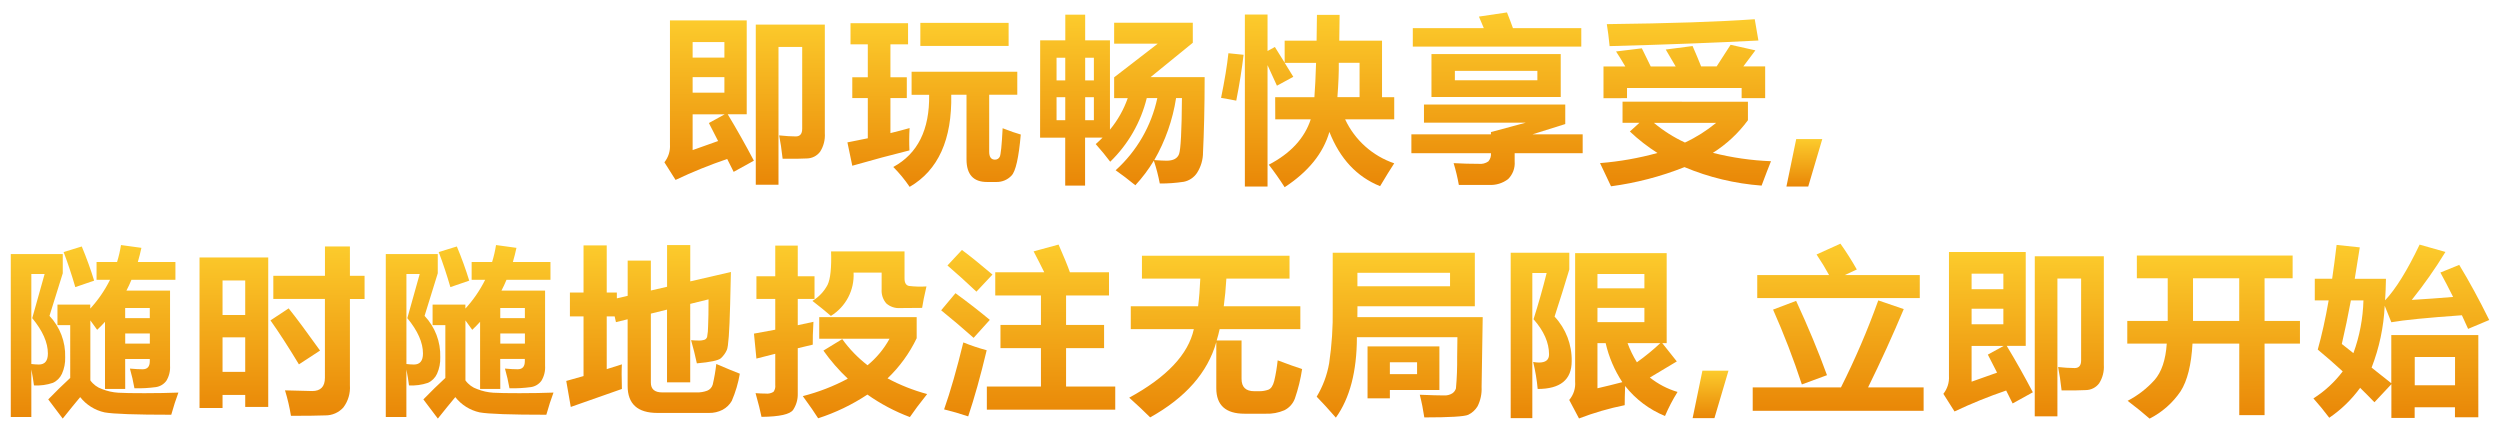 <?xml version="1.0" encoding="utf-8"?>
<!-- Generator: Adobe Illustrator 23.0.6, SVG Export Plug-In . SVG Version: 6.00 Build 0)  -->
<svg version="1.1" id="Layer_1" xmlns="http://www.w3.org/2000/svg" xmlns:xlink="http://www.w3.org/1999/xlink" x="0px" y="0px"
	 viewBox="0 0 580 100" style="enable-background:new 0 0 580 100;" xml:space="preserve">
<style type="text/css">
	.st0{fill:url(#路径_425_1_);}
	.st1{fill:url(#路径_426_1_);}
	.st2{fill:url(#路径_427_1_);}
	.st3{fill:url(#路径_428_1_);}
	.st4{fill:url(#路径_429_1_);}
	.st5{fill:url(#路径_430_1_);}
	.st6{fill:url(#路径_431_1_);}
	.st7{fill:url(#路径_432_1_);}
	.st8{fill:url(#路径_433_1_);}
	.st9{fill:url(#路径_434_1_);}
	.st10{fill:url(#路径_435_1_);}
	.st11{fill:url(#路径_436_1_);}
	.st12{fill:url(#路径_437_1_);}
	.st13{fill:url(#路径_438_1_);}
	.st14{fill:url(#路径_439_1_);}
	.st15{fill:url(#路径_440_1_);}
	.st16{fill:url(#路径_441_1_);}
	.st17{fill:url(#路径_442_1_);}
	.st18{fill:url(#路径_443_1_);}
	.st19{fill:url(#路径_444_1_);}
	.st20{fill:url(#路径_445_1_);}
</style>
<g>
	
		<linearGradient id="路径_425_1_" gradientUnits="userSpaceOnUse" x1="191.14" y1="91.22" x2="191.14" y2="90.22" gradientTransform="matrix(37.249 0 0 -38.124 -6947.058 3482.421)">
		<stop  offset="0" style="stop-color:#FCCB2C"/>
		<stop  offset="1" style="stop-color:#E98707"/>
	</linearGradient>
	<path id="路径_425" class="st0" d="M174.9,37.28l-4.69,2.59l-1.5-2.99c-4.08,1.39-8.08,3.01-11.98,4.86l-2.59-4.09
		c0.93-1.17,1.39-2.64,1.29-4.13V4.74h17.81v21.77h-4.41C170.97,30.06,172.99,33.65,174.9,37.28z M168.06,9.76h-7.37v3.6h7.37V9.76z
		 M168.06,21.5v-3.6h-7.37v3.6H168.06z M164.46,28.54l3.68-2.02h-7.45v8.3l5.91-2.1L164.46,28.54z M175.34,5.71h16.02v25.21
		c0.1,1.5-0.28,3-1.09,4.27c-0.72,0.97-1.86,1.55-3.07,1.57c-1.32,0.07-3.19,0.1-5.63,0.07c-0.24-2.16-0.51-3.97-0.81-5.42
		c1.55,0.16,2.83,0.24,3.85,0.24c1,0,1.5-0.59,1.5-1.78V10.89h-5.5v31.97h-5.27V5.71z"/>
	
		<linearGradient id="路径_426_1_" gradientUnits="userSpaceOnUse" x1="191.019" y1="91.198" x2="191.019" y2="90.198" gradientTransform="matrix(40.218 0 0 -38.035 -7465.703 3474.003)">
		<stop  offset="0" style="stop-color:#FCCB2C"/>
		<stop  offset="1" style="stop-color:#E98707"/>
	</linearGradient>
	<path id="路径_426" class="st1" d="M197.73,38.45l-1.13-5.42c1.66-0.31,3.24-0.63,4.73-0.95v-9.33h-3.6v-4.82h3.6v-7.65h-4.01
		v-4.9h13.35v4.9h-4.09v7.65h3.8v4.82h-3.8v8.13c1.6-0.39,3.09-0.78,4.45-1.17c-0.11,1.72-0.12,3.45-0.04,5.18
		C206.95,35.89,202.53,37.08,197.73,38.45z M211.49,16.64h24.52v5.34h-6.52v13.2c0,1.24,0.45,1.86,1.34,1.86
		c0.46,0.01,0.89-0.24,1.1-0.65c0.25-0.43,0.48-2.64,0.68-6.64c1.81,0.7,3.21,1.19,4.21,1.46c-0.47,5.37-1.19,8.55-2.15,9.53
		c-0.9,0.96-2.16,1.5-3.48,1.48h-2.2c-3.17,0-4.75-1.74-4.76-5.22V21.98h-3.54c0.2,10.4-3.02,17.52-9.65,21.37
		c-1.12-1.65-2.39-3.2-3.8-4.61c5.68-3.09,8.45-8.67,8.32-16.75h-4.07V16.64z M213.52,5.31h20.48v5.34h-20.48L213.52,5.31z"/>
	
		<linearGradient id="路径_427_1_" gradientUnits="userSpaceOnUse" x1="191.101" y1="91.599" x2="191.101" y2="90.599" gradientTransform="matrix(38.16 0 0 -39.661 -7032.025 3636.328)">
		<stop  offset="0" style="stop-color:#FCCB2C"/>
		<stop  offset="1" style="stop-color:#E98707"/>
	</linearGradient>
	<path id="路径_427" class="st2" d="M241.32,9.36h5.83V3.41h4.61v5.95h5.75v20.72c1.8-2.18,3.2-4.66,4.13-7.32h-3.16v-4.82
		l10.12-7.81h-10.12V5.27h18.25v4.65l-9.79,7.97h12.54c0,3.39-0.04,6.62-0.11,9.69s-0.17,5.65-0.27,7.74
		c0.01,1.71-0.48,3.38-1.41,4.82c-0.71,1.05-1.8,1.78-3.04,2.03c-1.84,0.28-3.71,0.42-5.58,0.4c-0.34-1.8-0.8-3.57-1.38-5.3
		c-1.23,2.05-2.67,3.96-4.29,5.71c-1.62-1.32-3.14-2.48-4.57-3.48c4.91-4.43,8.29-10.29,9.67-16.75h-2.45
		c-1.38,5.62-4.32,10.74-8.48,14.77c-0.97-1.29-2.09-2.66-3.36-4.09c0.55-0.49,1.08-0.98,1.58-1.5h-4.05v11.13h-4.61V31.94h-5.83
		L241.32,9.36z M245.12,18.66h2.02V13.4h-2.02V18.66z M245.12,27.89h2.02v-5.34h-2.02V27.89z M253.78,13.4h-2.02v5.26h2.02V13.4z
		 M253.78,27.89v-5.34h-2.02v5.34L253.78,27.89z M274.21,22.75h-1.36c-0.78,5.07-2.5,9.95-5.06,14.39c1.29,0.09,2.25,0.14,2.85,0.14
		c1.55,0,2.52-0.51,2.9-1.54S274.16,30.38,274.21,22.75L274.21,22.75z"/>
	
		<linearGradient id="路径_428_1_" gradientUnits="userSpaceOnUse" x1="191.022" y1="91.693" x2="191.022" y2="90.693" gradientTransform="matrix(40.143 0 0 -40.062 -7364.835 3676.788)">
		<stop  offset="0" style="stop-color:#FCCB2C"/>
		<stop  offset="1" style="stop-color:#E98707"/>
	</linearGradient>
	<path id="路径_428" class="st3" d="M283.29,22.71c0.84-4.1,1.4-7.55,1.7-10.36l3.52,0.36c-0.38,3.24-0.94,6.79-1.7,10.64
		C285.63,23.11,284.45,22.9,283.29,22.71z M295.84,22.55h9.1c0.16-2.04,0.29-4.69,0.39-7.97h-7.28l2,3.24l-3.8,2.06l-2.18-4.77
		v28.17h-5.26V3.37h5.26v8.46l1.7-0.93l2.27,3.64v-5.1h7.41l0.08-5.99h5.26l-0.08,5.99h9.92v13.11h2.83v5.14h-11.39
		c2.25,4.81,6.36,8.49,11.39,10.2c-0.89,1.35-1.98,3.12-3.28,5.3c-5.38-2.16-9.3-6.35-11.76-12.59c-1.43,4.96-4.89,9.24-10.38,12.83
		c-1.21-1.89-2.44-3.63-3.68-5.22c5.04-2.62,8.29-6.12,9.73-10.52h-8.23L295.84,22.55z M315.42,14.57h-4.82
		c0.03,2.13-0.08,4.79-0.32,7.97h5.14L315.42,14.57z"/>
	
		<linearGradient id="路径_429_1_" gradientUnits="userSpaceOnUse" x1="191.038" y1="91.686" x2="191.038" y2="90.686" gradientTransform="matrix(39.737 0 0 -40.028 -7243.936 3672.911)">
		<stop  offset="0" style="stop-color:#FCCB2C"/>
		<stop  offset="1" style="stop-color:#E98707"/>
	</linearGradient>
	<path id="路径_429" class="st4" d="M327.45,31.17h18.45v-0.53l8.09-2.18h-23.63v-4.21h32.78v4.53l-7.61,2.39h11.65v4.37h-15.78
		v1.94c0.12,1.51-0.44,3-1.52,4.07c-1.27,0.97-2.85,1.45-4.44,1.35c-1.95,0.01-4.28,0.01-6.99,0.01c-0.3-1.71-0.71-3.4-1.21-5.06
		c2.04,0.11,3.98,0.16,5.83,0.16c0.79,0.09,1.58-0.11,2.23-0.57c0.45-0.53,0.67-1.21,0.6-1.9h-18.46V31.17z M327.77,6.52h16.47
		c-0.35-0.86-0.73-1.75-1.13-2.67l6.51-0.97c0.51,1.27,0.97,2.48,1.38,3.64h15.86v4.29h-39.09V6.52z M332.1,22.51v-9.96h29.99v9.96
		L332.1,22.51z M356.67,18.62v-2.18h-19.14v2.18H356.67z"/>
	
		<linearGradient id="路径_430_1_" gradientUnits="userSpaceOnUse" x1="191.041" y1="91.383" x2="191.041" y2="90.383" gradientTransform="matrix(39.657 0 0 -38.767 -7185.071 3547.086)">
		<stop  offset="0" style="stop-color:#FCCB2C"/>
		<stop  offset="1" style="stop-color:#E98707"/>
	</linearGradient>
	<path id="路径_430" class="st5" d="M405.52,23.6v4.29c-2.21,3.01-4.97,5.58-8.13,7.57c4.41,1.11,8.93,1.77,13.48,1.94
		c-0.46,1.13-1.19,3.02-2.18,5.66c-6.15-0.46-12.2-1.9-17.89-4.29c-5.48,2.18-11.2,3.67-17.04,4.45c-0.76-1.62-1.61-3.41-2.55-5.38
		c4.5-0.36,8.96-1.14,13.32-2.35c-2.29-1.45-4.43-3.12-6.4-4.98l2.22-2.02h-3.92v-4.9L405.52,23.6z M372.01,22.79v-7.37h5.06
		c-0.87-1.48-1.58-2.64-2.15-3.48l5.99-0.73c0.65,1.35,1.33,2.75,2.06,4.21h5.79c-0.76-1.32-1.52-2.63-2.31-3.93l6.23-0.81
		c0.78,1.78,1.44,3.36,1.98,4.73h3.6c0.86-1.35,1.94-3.02,3.24-5.02l5.75,1.29c-0.7,0.92-1.63,2.16-2.79,3.72h5.06v7.37h-5.46v-2.35
		h-26.59v2.35L372.01,22.79z M407.1,4.46c0,0.03,0.28,1.67,0.85,4.94c-9.82,0.51-21.33,0.95-34.52,1.3
		c-0.19-1.97-0.41-3.67-0.65-5.1C387.43,5.43,398.87,5.05,407.1,4.46L407.1,4.46z M390.91,33.07c2.6-1.21,5.03-2.75,7.24-4.57
		h-14.45C385.89,30.33,388.32,31.87,390.91,33.07L390.91,33.07z"/>
	
		<linearGradient id="路径_431_1_" gradientUnits="userSpaceOnUse" x1="196.848" y1="67.127" x2="196.848" y2="66.127" gradientTransform="matrix(8.315 0 0 -11.007 -1218.184 771.126)">
		<stop  offset="0" style="stop-color:#FCCB2C"/>
		<stop  offset="1" style="stop-color:#E98707"/>
	</linearGradient>
	<path id="路径_431" class="st6" d="M422.77,32.26l-3.26,11.01h-5.06l2.27-11.01H422.77z"/>
	
		<linearGradient id="路径_432_1_" gradientUnits="userSpaceOnUse" x1="191.071" y1="91.74" x2="191.071" y2="90.74" gradientTransform="matrix(38.888 0 0 -40.262 -7408.432 3750.481)">
		<stop  offset="0" style="stop-color:#FCCB2C"/>
		<stop  offset="1" style="stop-color:#E98707"/>
	</linearGradient>
	<path id="路径_432" class="st7" d="M11.48,73.28c2.44,2.59,3.75,6.04,3.64,9.59c0.05,1.33-0.21,2.64-0.75,3.85
		c-0.43,0.93-1.17,1.68-2.1,2.1c-1.41,0.48-2.9,0.68-4.39,0.6c-0.15-1.17-0.35-2.42-0.61-3.72v11.05H2.5v-37.8h12.06v4.45
		L11.48,73.28z M7.48,73.81l2.87-10.24H7.27v20.88c0.58,0.07,1.16,0.11,1.74,0.12c1.4,0,2.1-0.85,2.1-2.55
		C11.12,79.49,9.9,76.75,7.48,73.81z M29.05,90.24h-4.69V74.66c-0.58,0.65-1.19,1.27-1.82,1.86c-0.55-0.8-1.08-1.52-1.58-2.19v13.92
		c0.68,0.95,1.64,1.66,2.75,2.03c1.19,0.47,2.45,0.75,3.73,0.83c1.23,0.08,3.27,0.11,6.1,0.11c2.93,0,5.54-0.05,7.85-0.14
		c-0.57,1.51-1.12,3.22-1.66,5.14c-8.3,0-13.45-0.18-15.48-0.55c-2.23-0.49-4.23-1.74-5.65-3.54c-1.08,1.29-2.43,2.95-4.05,4.98
		l-3.36-4.45c1.78-1.83,3.48-3.49,5.1-4.98V75.43h-2.96v-4.77h7.61v0.93c1.84-2,3.38-4.25,4.59-6.68h-3.13v-4.13h4.76
		c0.4-1.29,0.7-2.6,0.91-3.93l4.74,0.65c-0.24,1.12-0.52,2.21-0.83,3.28h8.72v4.13H30.5c-0.35,0.86-0.74,1.69-1.17,2.51h10.12v17.44
		c0.08,1.22-0.22,2.44-0.86,3.49c-0.58,0.79-1.46,1.32-2.44,1.46c-1.64,0.22-3.3,0.31-4.96,0.27c-0.27-1.54-0.62-3.07-1.05-4.57
		c1.16,0.11,2.14,0.16,2.95,0.16c1.11,0,1.66-0.62,1.66-1.86v-0.53h-5.71L29.05,90.24z M18.97,57.18c1.13,2.72,2.09,5.37,2.87,7.93
		l-4.37,1.5c-0.84-2.89-1.74-5.6-2.71-8.13L18.97,57.18z M34.75,71.46h-5.71v2.35h5.71V71.46z M29.05,79.72h5.71v-2.35h-5.71V79.72z
		"/>
	
		<linearGradient id="路径_433_1_" gradientUnits="userSpaceOnUse" x1="191.096" y1="91.512" x2="191.096" y2="90.512" gradientTransform="matrix(38.283 0 0 -39.295 -7250.294 3653.135)">
		<stop  offset="0" style="stop-color:#FCCB2C"/>
		<stop  offset="1" style="stop-color:#E98707"/>
	</linearGradient>
	<path id="路径_433" class="st8" d="M46.29,94.65V59.73h15.94v34.68h-5.34v-2.79h-5.26v3.04L46.29,94.65z M56.89,65.07h-5.26v8.01
		h5.26V65.07z M51.63,86.27h5.26v-8.01h-5.26V86.27z M66.97,71.54c1.83,2.29,4.26,5.56,7.28,9.79l-4.9,3.2
		c-2.46-4.07-4.66-7.47-6.6-10.2L66.97,71.54z M63.41,63.98h11.98v-6.8h5.79v6.8h3.4v5.38h-3.4v20.03c0.13,1.84-0.41,3.67-1.52,5.14
		c-1.07,1.19-2.6,1.86-4.2,1.84c-1.79,0.07-4.44,0.1-7.96,0.1c-0.32-2-0.78-3.97-1.38-5.91c3.83,0.11,5.93,0.16,6.31,0.16
		c1.97,0,2.95-1.03,2.95-3.08V69.36H63.41V63.98z"/>
	
		<linearGradient id="路径_434_1_" gradientUnits="userSpaceOnUse" x1="191.071" y1="91.74" x2="191.071" y2="90.74" gradientTransform="matrix(38.889 0 0 -40.262 -7321.6 3750.481)">
		<stop  offset="0" style="stop-color:#FCCB2C"/>
		<stop  offset="1" style="stop-color:#E98707"/>
	</linearGradient>
	<path id="路径_434" class="st9" d="M98.5,73.28c2.44,2.59,3.75,6.04,3.64,9.59c0.05,1.33-0.21,2.64-0.75,3.85
		c-0.43,0.93-1.17,1.68-2.11,2.1c-1.41,0.48-2.9,0.68-4.39,0.6c-0.15-1.17-0.35-2.42-0.61-3.72v11.05h-4.78v-37.8h12.06v4.45
		L98.5,73.28z M94.5,73.81l2.87-10.24h-3.08v20.88c0.58,0.07,1.16,0.11,1.74,0.12c1.4,0,2.1-0.85,2.1-2.55
		C98.14,79.49,96.92,76.75,94.5,73.81z M116.07,90.24h-4.69V74.66c-0.58,0.65-1.19,1.27-1.82,1.86c-0.55-0.8-1.08-1.52-1.58-2.19
		v13.92c0.68,0.95,1.64,1.66,2.75,2.03c1.19,0.47,2.45,0.75,3.73,0.83c1.23,0.08,3.27,0.11,6.1,0.11c2.93,0,5.54-0.05,7.85-0.14
		c-0.57,1.51-1.12,3.22-1.66,5.14c-8.3,0-13.45-0.18-15.48-0.55c-2.23-0.49-4.23-1.74-5.64-3.54c-1.08,1.29-2.43,2.95-4.05,4.98
		l-3.36-4.45c1.78-1.83,3.48-3.49,5.1-4.98V75.43h-2.96v-4.77h7.61v0.93c1.84-2,3.38-4.25,4.59-6.68h-3.14v-4.13h4.75
		c0.4-1.29,0.7-2.6,0.91-3.93l4.74,0.65c-0.24,1.12-0.52,2.21-0.83,3.28h8.72v4.13h-10.2c-0.35,0.86-0.74,1.69-1.17,2.51h10.12
		v17.44c0.08,1.22-0.22,2.44-0.86,3.49c-0.58,0.79-1.46,1.32-2.44,1.46c-1.64,0.22-3.3,0.31-4.96,0.27
		c-0.27-1.54-0.62-3.07-1.05-4.57c1.16,0.11,2.14,0.16,2.95,0.16c1.11,0,1.66-0.62,1.66-1.86v-0.53h-5.71L116.07,90.24z
		 M105.99,57.18c1.13,2.72,2.09,5.37,2.87,7.93l-4.37,1.5c-0.84-2.89-1.74-5.6-2.71-8.13L105.99,57.18z M121.77,71.46h-5.71v2.35
		h5.71V71.46z M116.07,79.72h5.71v-2.35h-5.71V79.72z"/>
	
		<linearGradient id="路径_435_1_" gradientUnits="userSpaceOnUse" x1="191.018" y1="91.431" x2="191.018" y2="90.431" gradientTransform="matrix(40.262 0 0 -38.964 -7539.247 3619.373)">
		<stop  offset="0" style="stop-color:#FCCB2C"/>
		<stop  offset="1" style="stop-color:#E98707"/>
	</linearGradient>
	<path id="路径_435" class="st10" d="M154.76,56.86h5.38v8.42l9.43-2.18l-0.18,7.63c-0.16,6.22-0.41,9.71-0.76,10.46
		c-0.32,0.72-0.79,1.37-1.37,1.91c-0.57,0.52-2.43,0.92-5.59,1.2c-0.38-1.78-0.82-3.57-1.34-5.38c0.59,0.05,1.13,0.08,1.6,0.08
		c0.55,0.04,1.09-0.03,1.61-0.21c0.24-0.13,0.42-0.35,0.51-0.61c0.15-0.84,0.23-1.69,0.23-2.54c0.07-1.43,0.1-3.49,0.1-6.19
		l-4.25,1.05V88.7h-5.38V71.83L151,72.76v16.02c0,1.51,0.89,2.27,2.67,2.26h7.93c0.84,0.03,1.68-0.11,2.47-0.4
		c0.62-0.24,1.09-0.76,1.28-1.4c0.37-1.58,0.65-3.19,0.83-4.8c2.18,0.94,4.01,1.7,5.46,2.26c-0.37,2.17-1,4.29-1.87,6.31
		c-0.5,0.87-1.24,1.59-2.13,2.06c-0.98,0.5-2.07,0.76-3.17,0.73h-11.94c-4.61,0-6.92-2.09-6.92-6.27V74.07l-2.71,0.67l-0.3-1.34
		h-1.84v12.24l3.52-1.11c-0.08,1.13-0.08,3.03,0,5.71l-11.86,4.17l-1.05-6.03l4.01-1.13V73.41h-3.16v-5.55h3.16V56.94h5.38v10.92
		h2.35v1.36l2.51-0.59v-8.17H151v6.94l3.76-0.87L154.76,56.86z"/>
	
		<linearGradient id="路径_436_1_" gradientUnits="userSpaceOnUse" x1="191.02" y1="91.694" x2="191.02" y2="90.694" gradientTransform="matrix(40.185 0 0 -40.064 -7481.148 3730.601)">
		<stop  offset="0" style="stop-color:#FCCB2C"/>
		<stop  offset="1" style="stop-color:#E98707"/>
	</linearGradient>
	<path id="路径_436" class="st11" d="M175.49,64.1h4.37v-7.12h5.22v7.12h3.89v5.26h-3.89v6.09l3.64-0.79
		c-0.13,2.32-0.19,4.09-0.16,5.3l-3.48,0.83v10.58c0.03,1.31-0.34,2.6-1.06,3.7c-0.71,1.05-3.16,1.6-7.35,1.64
		c-0.27-1.35-0.73-3.18-1.38-5.5c0.88,0.07,1.65,0.1,2.33,0.1c0.64,0.08,1.28-0.06,1.83-0.4c0.33-0.45,0.48-1.01,0.41-1.57v-7.26
		l-4.37,1.11l-0.57-5.79l4.94-0.91v-7.14h-4.37V64.1z M212.67,73.57v4.9c-1.67,3.48-3.96,6.64-6.76,9.31c2.91,1.56,6,2.78,9.19,3.64
		c-1.73,2.16-3.06,3.94-4.01,5.34c-3.49-1.31-6.81-3.07-9.85-5.22c-3.54,2.34-7.39,4.2-11.43,5.5c-0.76-1.21-1.94-2.93-3.56-5.14
		c3.63-0.93,7.13-2.28,10.44-4.05c-2.1-1.98-3.99-4.16-5.66-6.51l4.37-2.67c1.65,2.3,3.63,4.34,5.87,6.07
		c2.08-1.71,3.81-3.79,5.1-6.15h-16.31v-5.02L212.67,73.57z M214.94,66.45c-0.51,2.19-0.85,3.85-1.01,4.98l-5.08,0.04
		c-1.18,0.09-2.35-0.3-3.24-1.09c-0.78-0.91-1.16-2.09-1.07-3.28v-3.85h-6.51c0.22,4.06-1.8,7.91-5.26,10.04
		c-1.29-1.11-2.72-2.27-4.29-3.48c1.49-0.9,2.71-2.19,3.52-3.73c0.66-1.38,0.93-3.97,0.81-7.76h17.04v6.31c0,1,0.35,1.57,1.04,1.71
		C212.23,66.5,213.59,66.54,214.94,66.45L214.94,66.45z"/>
	
		<linearGradient id="路径_437_1_" gradientUnits="userSpaceOnUse" x1="191.012" y1="91.647" x2="191.012" y2="90.647" gradientTransform="matrix(40.395 0 0 -39.862 -7477.401 3709.956)">
		<stop  offset="0" style="stop-color:#FCCB2C"/>
		<stop  offset="1" style="stop-color:#E98707"/>
	</linearGradient>
	<path id="路径_437" class="st12" d="M221.67,68.02c3.02,2.21,5.68,4.28,7.97,6.19l-3.76,4.17c-2.46-2.18-4.96-4.32-7.53-6.39
		L221.67,68.02z M223.49,79.44c1.77,0.72,3.58,1.32,5.42,1.82c-1.43,5.99-2.86,11.1-4.29,15.34c-1.94-0.65-3.8-1.19-5.59-1.62
		C220.5,90.82,221.98,85.64,223.49,79.44L223.49,79.44z M223.17,57.99c2.02,1.51,4.38,3.41,7.08,5.71l-3.72,3.96
		c-2.37-2.24-4.61-4.26-6.72-6.07L223.17,57.99z M228.95,89.67h12.55v-8.9h-9.39v-5.38h9.39v-6.84h-10.6v-5.38h11.37
		c-0.76-1.54-1.58-3.16-2.47-4.85l5.79-1.58c1.24,2.82,2.12,4.96,2.63,6.43h9.07v5.38h-9.96v6.84h8.82v5.38h-8.82v8.9h11.41v5.38
		h-29.79L228.95,89.67z"/>
	
		<linearGradient id="路径_438_1_" gradientUnits="userSpaceOnUse" x1="191.024" y1="91.06" x2="191.024" y2="90.06" gradientTransform="matrix(40.1 0 0 -37.508 -7378.018 3474.802)">
		<stop  offset="0" style="stop-color:#FCCB2C"/>
		<stop  offset="1" style="stop-color:#E98707"/>
	</linearGradient>
	<path id="路径_438" class="st13" d="M296.42,83.6c2.51,0.94,4.4,1.62,5.67,2.02c-0.35,2.33-0.91,4.62-1.68,6.85
		c-0.44,1.18-1.31,2.15-2.44,2.71c-1.36,0.58-2.82,0.86-4.3,0.8h-4.94c-4.37,0-6.55-1.97-6.55-5.91v-10.7
		c-2,7.05-7.11,12.88-15.34,17.46c-1.38-1.38-2.99-2.9-4.86-4.57c8.71-4.75,13.71-10.05,14.99-15.9h-14.63v-5.3h15.62
		c0.24-1.91,0.41-4.06,0.51-6.43h-13.54v-5.3h34.24v5.3h-14.65c-0.13,2.28-0.34,4.42-0.61,6.43h17.77v5.3h-18.72
		c-0.2,0.92-0.43,1.79-0.69,2.63h5.77v8.9c0,1.92,0.98,2.87,2.95,2.87h1.25c0.68,0,1.35-0.12,1.99-0.34
		c0.64-0.23,1.1-0.91,1.39-2.04C295.99,86.81,296.25,85.21,296.42,83.6z"/>
	
		<linearGradient id="路径_439_1_" gradientUnits="userSpaceOnUse" x1="191.086" y1="91.251" x2="191.086" y2="90.251" gradientTransform="matrix(38.526 0 0 -38.243 -7037.061 3548.339)">
		<stop  offset="0" style="stop-color:#FCCB2C"/>
		<stop  offset="1" style="stop-color:#E98707"/>
	</linearGradient>
	<path id="路径_439" class="st14" d="M309.18,58.64h32.98v12.42h-27.23c-0.01,0.87-0.02,1.7-0.02,2.51h29.08l-0.26,16.21
		c0.08,1.55-0.24,3.09-0.93,4.47c-0.52,0.86-1.27,1.55-2.17,1.98c-0.87,0.4-4.27,0.61-10.19,0.61c-0.26-1.77-0.61-3.53-1.05-5.26
		c2.59,0.11,4.46,0.16,5.6,0.16c0.68,0.04,1.36-0.12,1.94-0.48c0.41-0.27,0.71-0.68,0.85-1.15c0.22-2.42,0.31-4.85,0.28-7.27
		l0.06-4.61h-23.32c-0.01,7.93-1.64,14.15-4.88,18.66c-1.75-2-3.24-3.62-4.45-4.86c1.43-2.38,2.41-5,2.89-7.74
		c0.62-4.19,0.9-8.42,0.83-12.66V58.64z M336.41,66.41v-3.12h-21.49v3.12H336.41z M333.94,80.37v10.11h-11.49v1.94h-5.18V80.36
		L333.94,80.37z M322.45,84.05v2.75h6.31v-2.75H322.45z"/>
	
		<linearGradient id="路径_440_1_" gradientUnits="userSpaceOnUse" x1="191.078" y1="91.302" x2="191.078" y2="90.302" gradientTransform="matrix(38.727 0 0 -38.444 -7030.04 3568.64)">
		<stop  offset="0" style="stop-color:#FCCB2C"/>
		<stop  offset="1" style="stop-color:#E98707"/>
	</linearGradient>
	<path id="路径_440" class="st15" d="M360.66,73.45c2.62,2.8,4.05,6.52,3.97,10.36c0,4.29-2.63,6.43-7.89,6.43
		c-0.19-2.11-0.54-4.21-1.05-6.27c0.45,0.09,0.9,0.14,1.36,0.14c1.55,0,2.33-0.63,2.33-1.88c0-2.72-1.2-5.45-3.6-8.17
		c1.13-3.56,2.15-7.14,3.04-10.72h-3.32V97h-5.02V58.64h13.6v3.88C363.09,65.84,361.95,69.48,360.66,73.45z M389.19,90.93
		c-1.11,1.78-2.09,3.65-2.91,5.58c-3.63-1.48-6.82-3.88-9.25-6.96c-0.07,1.89-0.1,3.37-0.1,4.45c-3.61,0.73-7.16,1.76-10.6,3.08
		l-2.27-4.29c1.01-1.18,1.5-2.71,1.37-4.25V58.72h21.24V79.6h-1.03l3.38,4.25l-6.25,3.74C384.68,89.1,386.85,90.24,389.19,90.93
		L389.19,90.93z M381.5,63.57h-10.89v3.32h10.89L381.5,63.57z M381.5,74.74v-3.32h-10.89v3.32H381.5z M372.51,79.6h-1.9v10.48
		c1.87-0.43,3.8-0.9,5.77-1.42C374.56,85.9,373.25,82.83,372.51,79.6L372.51,79.6z M379.76,84.05c1.91-1.36,3.73-2.85,5.44-4.45
		h-7.61C378.16,81.15,378.89,82.64,379.76,84.05L379.76,84.05z"/>
	
		<linearGradient id="路径_441_1_" gradientUnits="userSpaceOnUse" x1="196.848" y1="67.127" x2="196.848" y2="66.127" gradientTransform="matrix(8.315 0 0 -11.007 -1239.938 824.858)">
		<stop  offset="0" style="stop-color:#FCCB2C"/>
		<stop  offset="1" style="stop-color:#E98707"/>
	</linearGradient>
	<path id="路径_441" class="st16" d="M401.01,85.99L397.75,97h-5.06l2.27-11.01H401.01z"/>
	
		<linearGradient id="路径_442_1_" gradientUnits="userSpaceOnUse" x1="191.041" y1="91.382" x2="191.041" y2="90.382" gradientTransform="matrix(39.654 0 0 -38.765 -7149.08 3598.96)">
		<stop  offset="0" style="stop-color:#FCCB2C"/>
		<stop  offset="1" style="stop-color:#E98707"/>
	</linearGradient>
	<path id="路径_442" class="st17" d="M406.62,89.88h20.48c3.3-6.55,6.19-13.29,8.66-20.19l5.91,2.02
		c-2.56,6.1-5.32,12.15-8.28,18.17h12.89v5.42h-39.65V89.88z M407.68,63.82h16.67c-0.8-1.48-1.77-3.08-2.91-4.78l5.54-2.51
		c1.37,1.93,2.64,3.93,3.8,5.99l-2.77,1.29h17.38v5.34h-37.71L407.68,63.82z M416.7,69.8c2.81,6.07,5.19,11.81,7.16,17.24
		l-5.83,2.15c-1.93-5.9-4.16-11.69-6.68-17.36L416.7,69.8z"/>
	
		<linearGradient id="路径_443_1_" gradientUnits="userSpaceOnUse" x1="191.14" y1="91.22" x2="191.14" y2="90.22" gradientTransform="matrix(37.25 0 0 -38.124 -6650.501 3536.153)">
		<stop  offset="0" style="stop-color:#FCCB2C"/>
		<stop  offset="1" style="stop-color:#E98707"/>
	</linearGradient>
	<path id="路径_443" class="st18" d="M471.62,91.01l-4.69,2.59l-1.5-3c-4.08,1.39-8.08,3.01-11.98,4.86l-2.59-4.09
		c0.93-1.17,1.39-2.64,1.3-4.13V58.47h17.81v21.77h-4.41C467.7,83.79,469.72,87.38,471.62,91.01z M464.78,63.49h-7.37v3.6h7.37
		V63.49z M464.78,75.23v-3.6h-7.37v3.6H464.78z M461.18,82.27l3.68-2.02h-7.45v8.3l5.91-2.1L461.18,82.27z M472.07,59.45h16.02
		v25.21c0.1,1.5-0.28,3-1.09,4.27c-0.72,0.97-1.86,1.55-3.07,1.57c-1.32,0.07-3.19,0.1-5.64,0.07c-0.24-2.16-0.51-3.97-0.81-5.42
		c1.28,0.14,2.56,0.23,3.84,0.24c1,0,1.5-0.59,1.5-1.78V64.62h-5.5v31.97h-5.26L472.07,59.45z"/>
	
		<linearGradient id="路径_444_1_" gradientUnits="userSpaceOnUse" x1="191.025" y1="91.146" x2="191.025" y2="90.146" gradientTransform="matrix(40.063 0 0 -37.837 -7139.481 3507.977)">
		<stop  offset="0" style="stop-color:#FCCB2C"/>
		<stop  offset="1" style="stop-color:#E98707"/>
	</linearGradient>
	<path id="路径_444" class="st19" d="M493.52,74.46h9.39v-9.91h-7.16v-5.26h36.14v5.26h-6.51v9.91h8.21v5.26h-8.21v16.59h-5.87
		V79.72h-10.85c-0.27,4.91-1.19,8.6-2.76,11.06c-1.82,2.69-4.3,4.87-7.19,6.34c-1.51-1.32-3.21-2.7-5.1-4.13
		c2.34-1.22,4.45-2.84,6.22-4.8c1.65-1.86,2.61-4.69,2.86-8.48h-9.16V74.46z M508.78,74.46h10.72v-9.91h-10.72L508.78,74.46z"/>
	
		<linearGradient id="路径_445_1_" gradientUnits="userSpaceOnUse" x1="190.998" y1="91.731" x2="190.998" y2="90.731" gradientTransform="matrix(40.795 0 0 -40.222 -7234.637 3746.316)">
		<stop  offset="0" style="stop-color:#FCCB2C"/>
		<stop  offset="1" style="stop-color:#E98707"/>
	</linearGradient>
	<path id="路径_445" class="st20" d="M554.8,96.96v-7.83l-3.93,4.19c-1.11-1.15-2.21-2.26-3.32-3.34
		c-1.97,2.71-4.39,5.06-7.16,6.94c-1.24-1.65-2.47-3.14-3.68-4.49c2.63-1.66,4.93-3.79,6.8-6.27c-1.94-1.78-3.87-3.47-5.79-5.06
		c0.93-3.3,1.78-7.11,2.53-11.41h-3.22v-5.02h4.03c0.36-2.47,0.71-5.08,1.03-7.85l5.38,0.57l-1.17,7.29h7.24
		c-0.03,1.75-0.09,3.42-0.2,5c2.48-2.63,5.15-6.94,8.01-12.93l5.99,1.7c-2.36,3.87-4.97,7.59-7.81,11.13
		c3.17-0.19,6.37-0.42,9.59-0.69c-0.98-1.98-1.97-3.87-2.95-5.66l4.37-1.78c2.32,3.83,4.64,8.09,6.96,12.79l-4.9,2.06l-1.44-3.16
		c-8.07,0.57-13.52,1.11-16.37,1.62l-1.54-3.82c-0.23,4.91-1.26,9.76-3.04,14.35l4.57,3.62V77.74h20.19V96.8h-5.42v-2.31h-9.35v2.47
		L554.8,96.96z M543.3,79.8l2.69,2.13c1.44-3.93,2.22-8.06,2.33-12.24h-2.91C544.75,73.22,544.05,76.59,543.3,79.8L543.3,79.8z
		 M569.57,82.83h-9.35v6.55h9.35V82.83z"/>
</g>
</svg>
